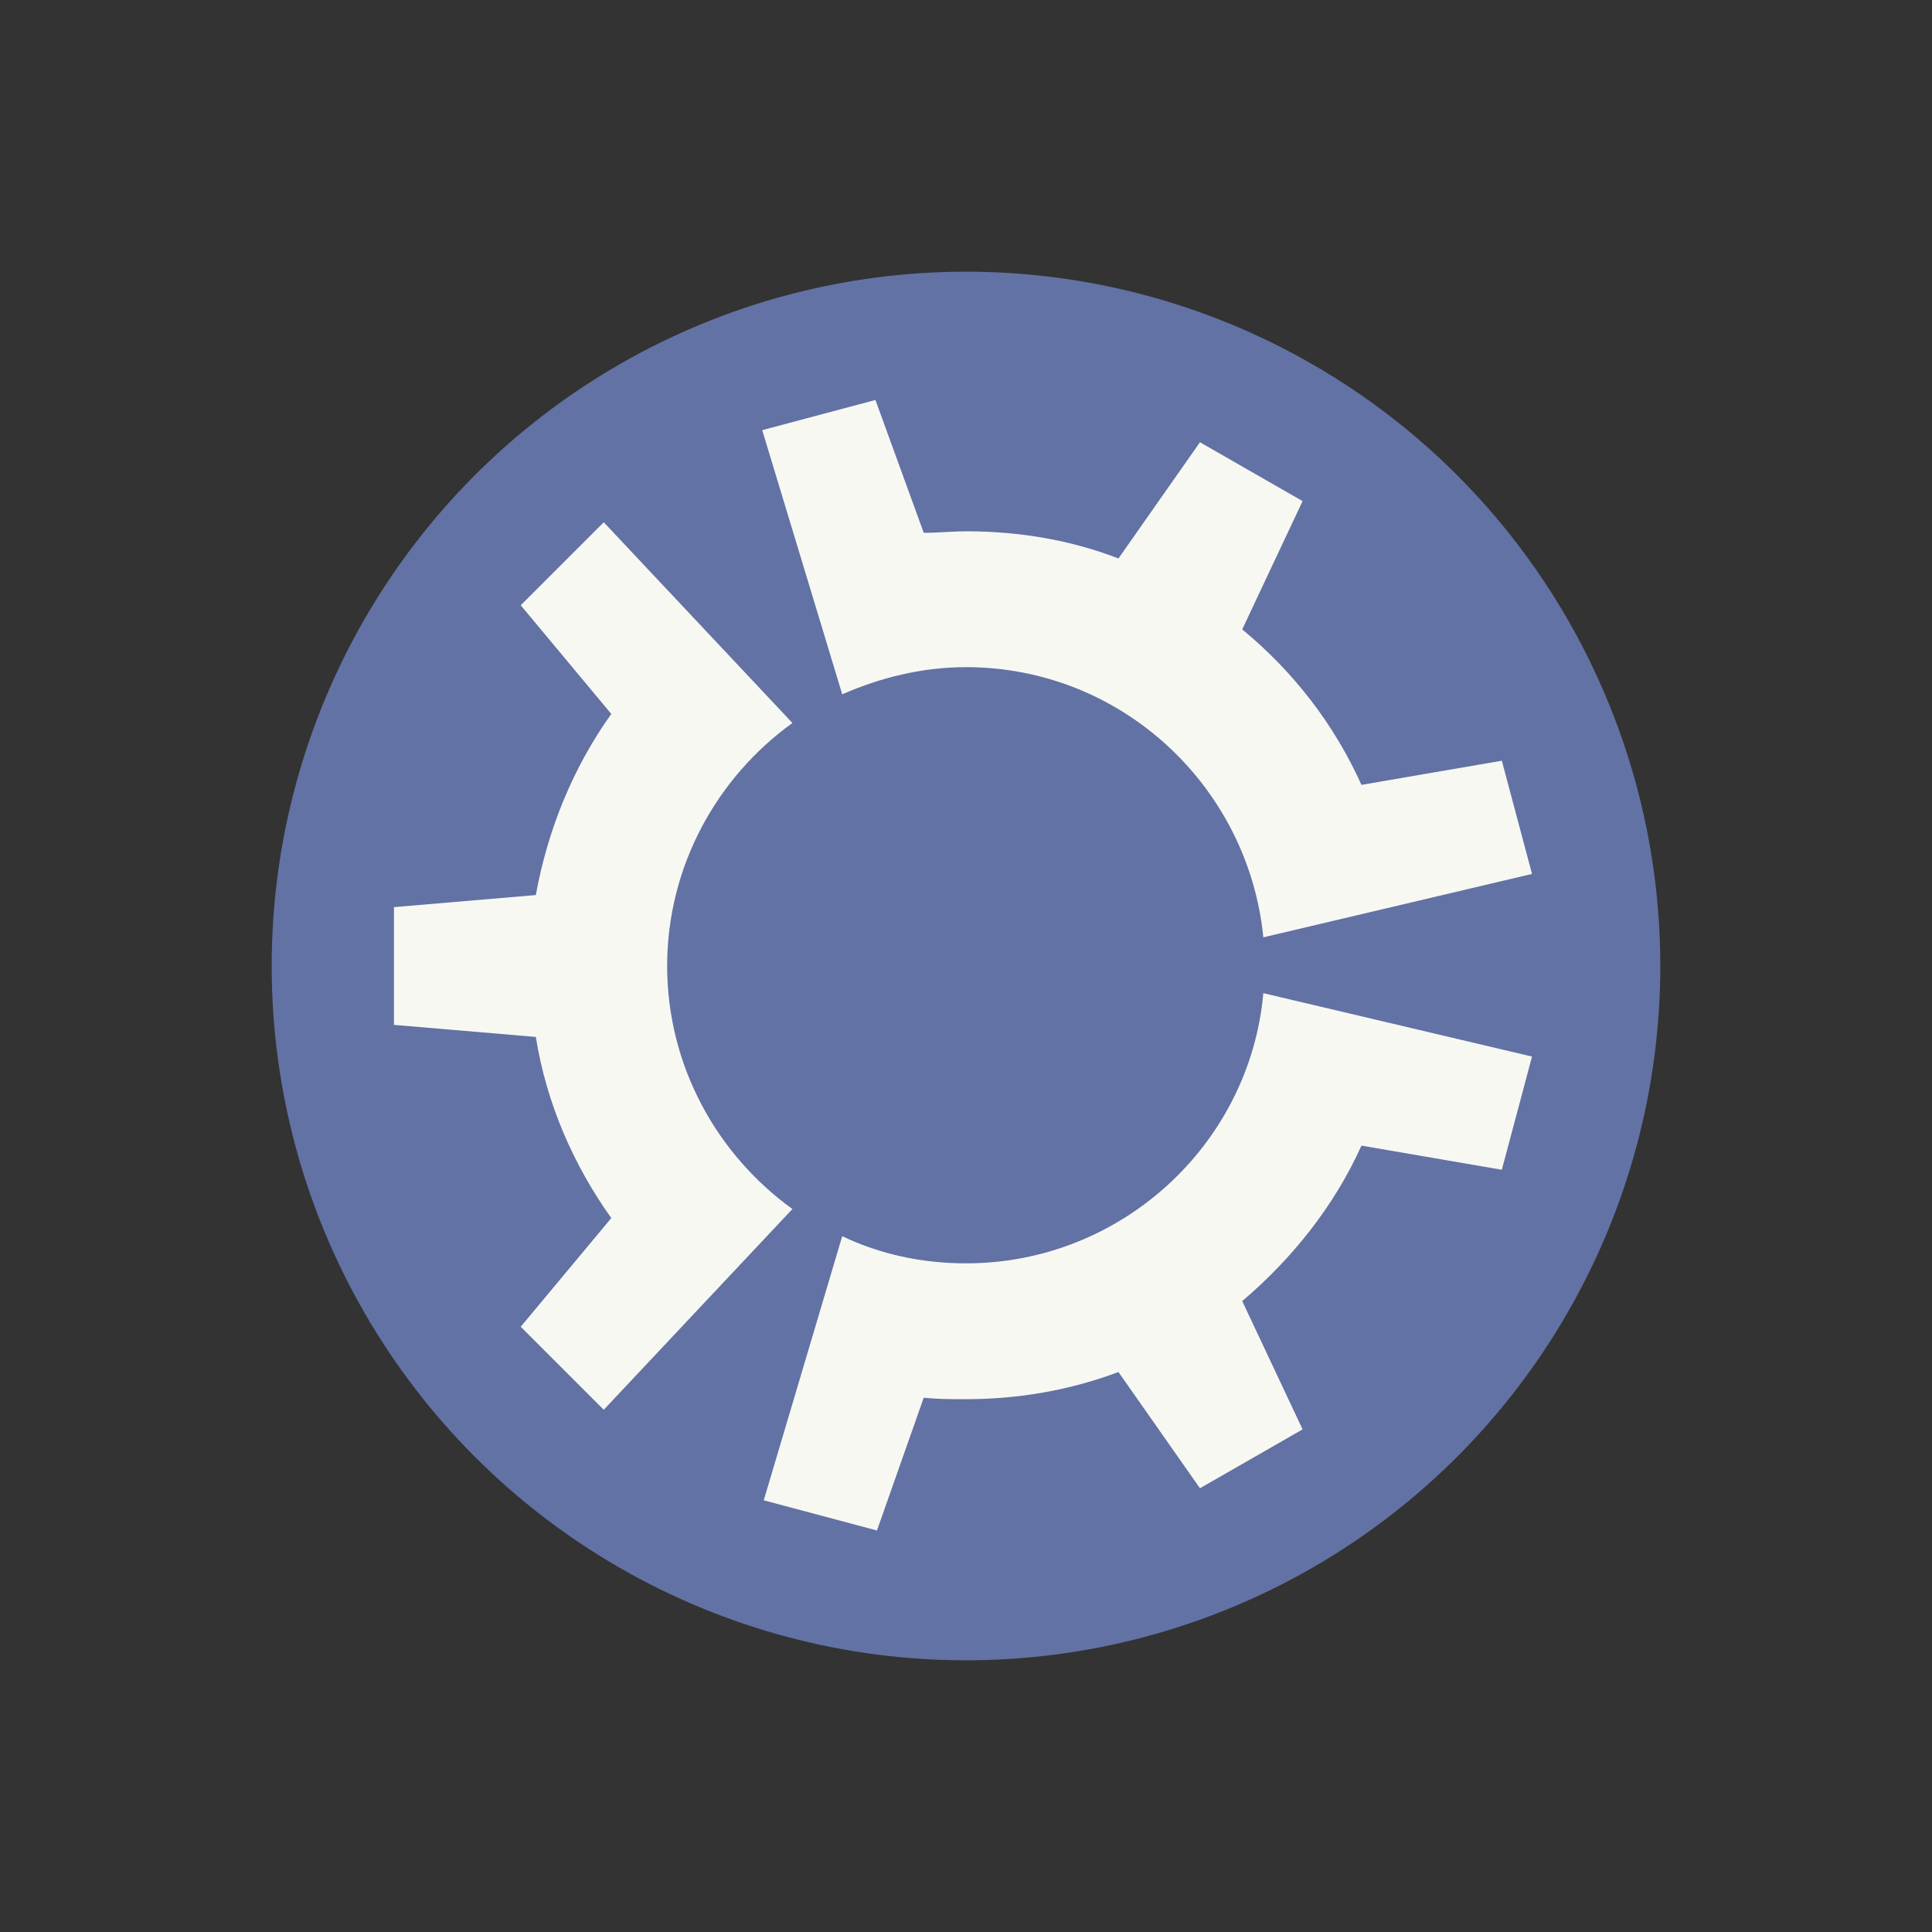 <?xml version="1.0" encoding="UTF-8" standalone="no"?>
<!-- Created with Inkscape (http://www.inkscape.org/) -->

<svg
   xmlns:dc="http://purl.org/dc/elements/1.1/"
   xmlns:cc="http://creativecommons.org/ns#"
   xmlns:rdf="http://www.w3.org/1999/02/22-rdf-syntax-ns#"
   xmlns:svg="http://www.w3.org/2000/svg"
   xmlns="http://www.w3.org/2000/svg"
   xmlns:sodipodi="http://sodipodi.sourceforge.net/DTD/sodipodi-0.dtd"
   xmlns:inkscape="http://www.inkscape.org/namespaces/inkscape"
   width="128"
   height="128"
   viewBox="0 0 128 128"
   id="svg2"
   version="1.1"
   inkscape:version="0.91 r13725"
   sodipodi:docname="os_kubuntu.svg"
   inkscape:export-xdpi="90"
   inkscape:export-ydpi="90">
  <rect x="0" y="0" width="128" height="128" fill="#333333" stroke="none"/>
  <defs
     id="defs4" />
  <sodipodi:namedview
     id="base"
     pagecolor="#ffffff"
     bordercolor="#666666"
     borderopacity="1.0"
     inkscape:pageopacity="0.0"
     inkscape:pageshadow="2"
     inkscape:zoom="3.959798"
     inkscape:cx="-51.843985"
     inkscape:cy="68.633554"
     inkscape:document-units="px"
     inkscape:current-layer="layer1"
     showgrid="false"
     units="px"
     inkscape:window-width="1366"
     inkscape:window-height="713"
     inkscape:window-x="0"
     inkscape:window-y="27"
     inkscape:window-maximized="1" />
  <g
     inkscape:label="Layer 1"
     inkscape:groupmode="layer"
     id="layer1"
     transform="translate(0,-924.362)">
    <circle
       style="color:#000000;clip-rule:nonzero;display:inline;overflow:visible;visibility:visible;opacity:1;isolation:auto;mix-blend-mode:normal;color-interpolation:sRGB;color-interpolation-filters:linearRGB;solid-color:#000000;solid-opacity:1;fill:#6272a4;fill-opacity:1;fill-rule:nonzero;stroke:none;stroke-width:0.5;stroke-linecap:butt;stroke-linejoin:miter;stroke-miterlimit:4;stroke-dasharray:none;stroke-dashoffset:0;stroke-opacity:1;color-rendering:auto;image-rendering:auto;shape-rendering:auto;text-rendering:auto;enable-background:accumulate"
       id="path4732"
       cx="64"
       cy="988.362"
       r="46" />
  </g>
  <g
     inkscape:groupmode="layer"
     id="layer2"
     inkscape:label="Layer 2"
     sodipodi:insensitive="true">
    <g
       id="g11-2"
       style="display:inline;fill:#f8f8f2;fill-opacity:1;stroke:none">
      <circle
         id="circle13-7"
         r="38.8"
         cy="64"
         cx="64"
         style="opacity:0;fill:#f8f8f2;fill-opacity:1;stroke:none" />
      <g
         id="g15-1"
         style="fill:#f8f8f2;fill-opacity:1;stroke:none">
        <path
           id="path17-0"
           d="m 44.2,64 c 0,-6.6 3.3,-12.5 8.3,-16.1 L 40,34.6 l -5.5,5.5 6,7.2 c -2.5,3.5 -4.2,7.6 -5,12 l -9.4,0.8 0,7.8 9.4,0.8 c 0.7,4.4 2.5,8.5 5,12 l -6,7.2 5.5,5.5 12.5,-13.3 C 47.5,76.5 44.2,70.6 44.2,64 Z"
           inkscape:connector-curvature="0"
           style="fill:#f8f8f2;fill-opacity:1;stroke:none" />
        <path
           id="path19-9"
           d="m 61.2,92.6 c 0.9,0.1 1.8,0.1 2.8,0.1 3.5,0 6.9,-0.6 10.1,-1.8 l 5.4,7.7 6.8,-3.9 -4,-8.5 c 3.3,-2.8 6.1,-6.3 7.9,-10.3 l 9.3,1.6 2,-7.5 -17.8,-4.2 c -0.9,10 -9.4,17.9 -19.7,17.9 -2.9,0 -5.7,-0.6 -8.2,-1.8 l -5.2,17.5 7.5,2 3.1,-8.8 z"
           inkscape:connector-curvature="0"
           style="fill:#f8f8f2;fill-opacity:1;stroke:none" />
        <path
           id="path21-0"
           d="m 64,44.2 c 10.3,0 18.7,7.9 19.7,17.9 l 17.8,-4.2 -2,-7.5 -9.3,1.6 C 88.4,48 85.7,44.5 82.3,41.7 l 4,-8.5 -6.8,-3.9 -5.4,7.7 C 71,35.8 67.6,35.2 64,35.2 c -0.9,0 -1.8,0.1 -2.8,0.1 l -3.2,-8.8 -7.5,2 5.3,17.5 c 2.5,-1.1 5.3,-1.8 8.2,-1.8 z"
           inkscape:connector-curvature="0"
           style="fill:#f8f8f2;fill-opacity:1;stroke:none" />
      </g>
    </g>
  </g>
</svg>
